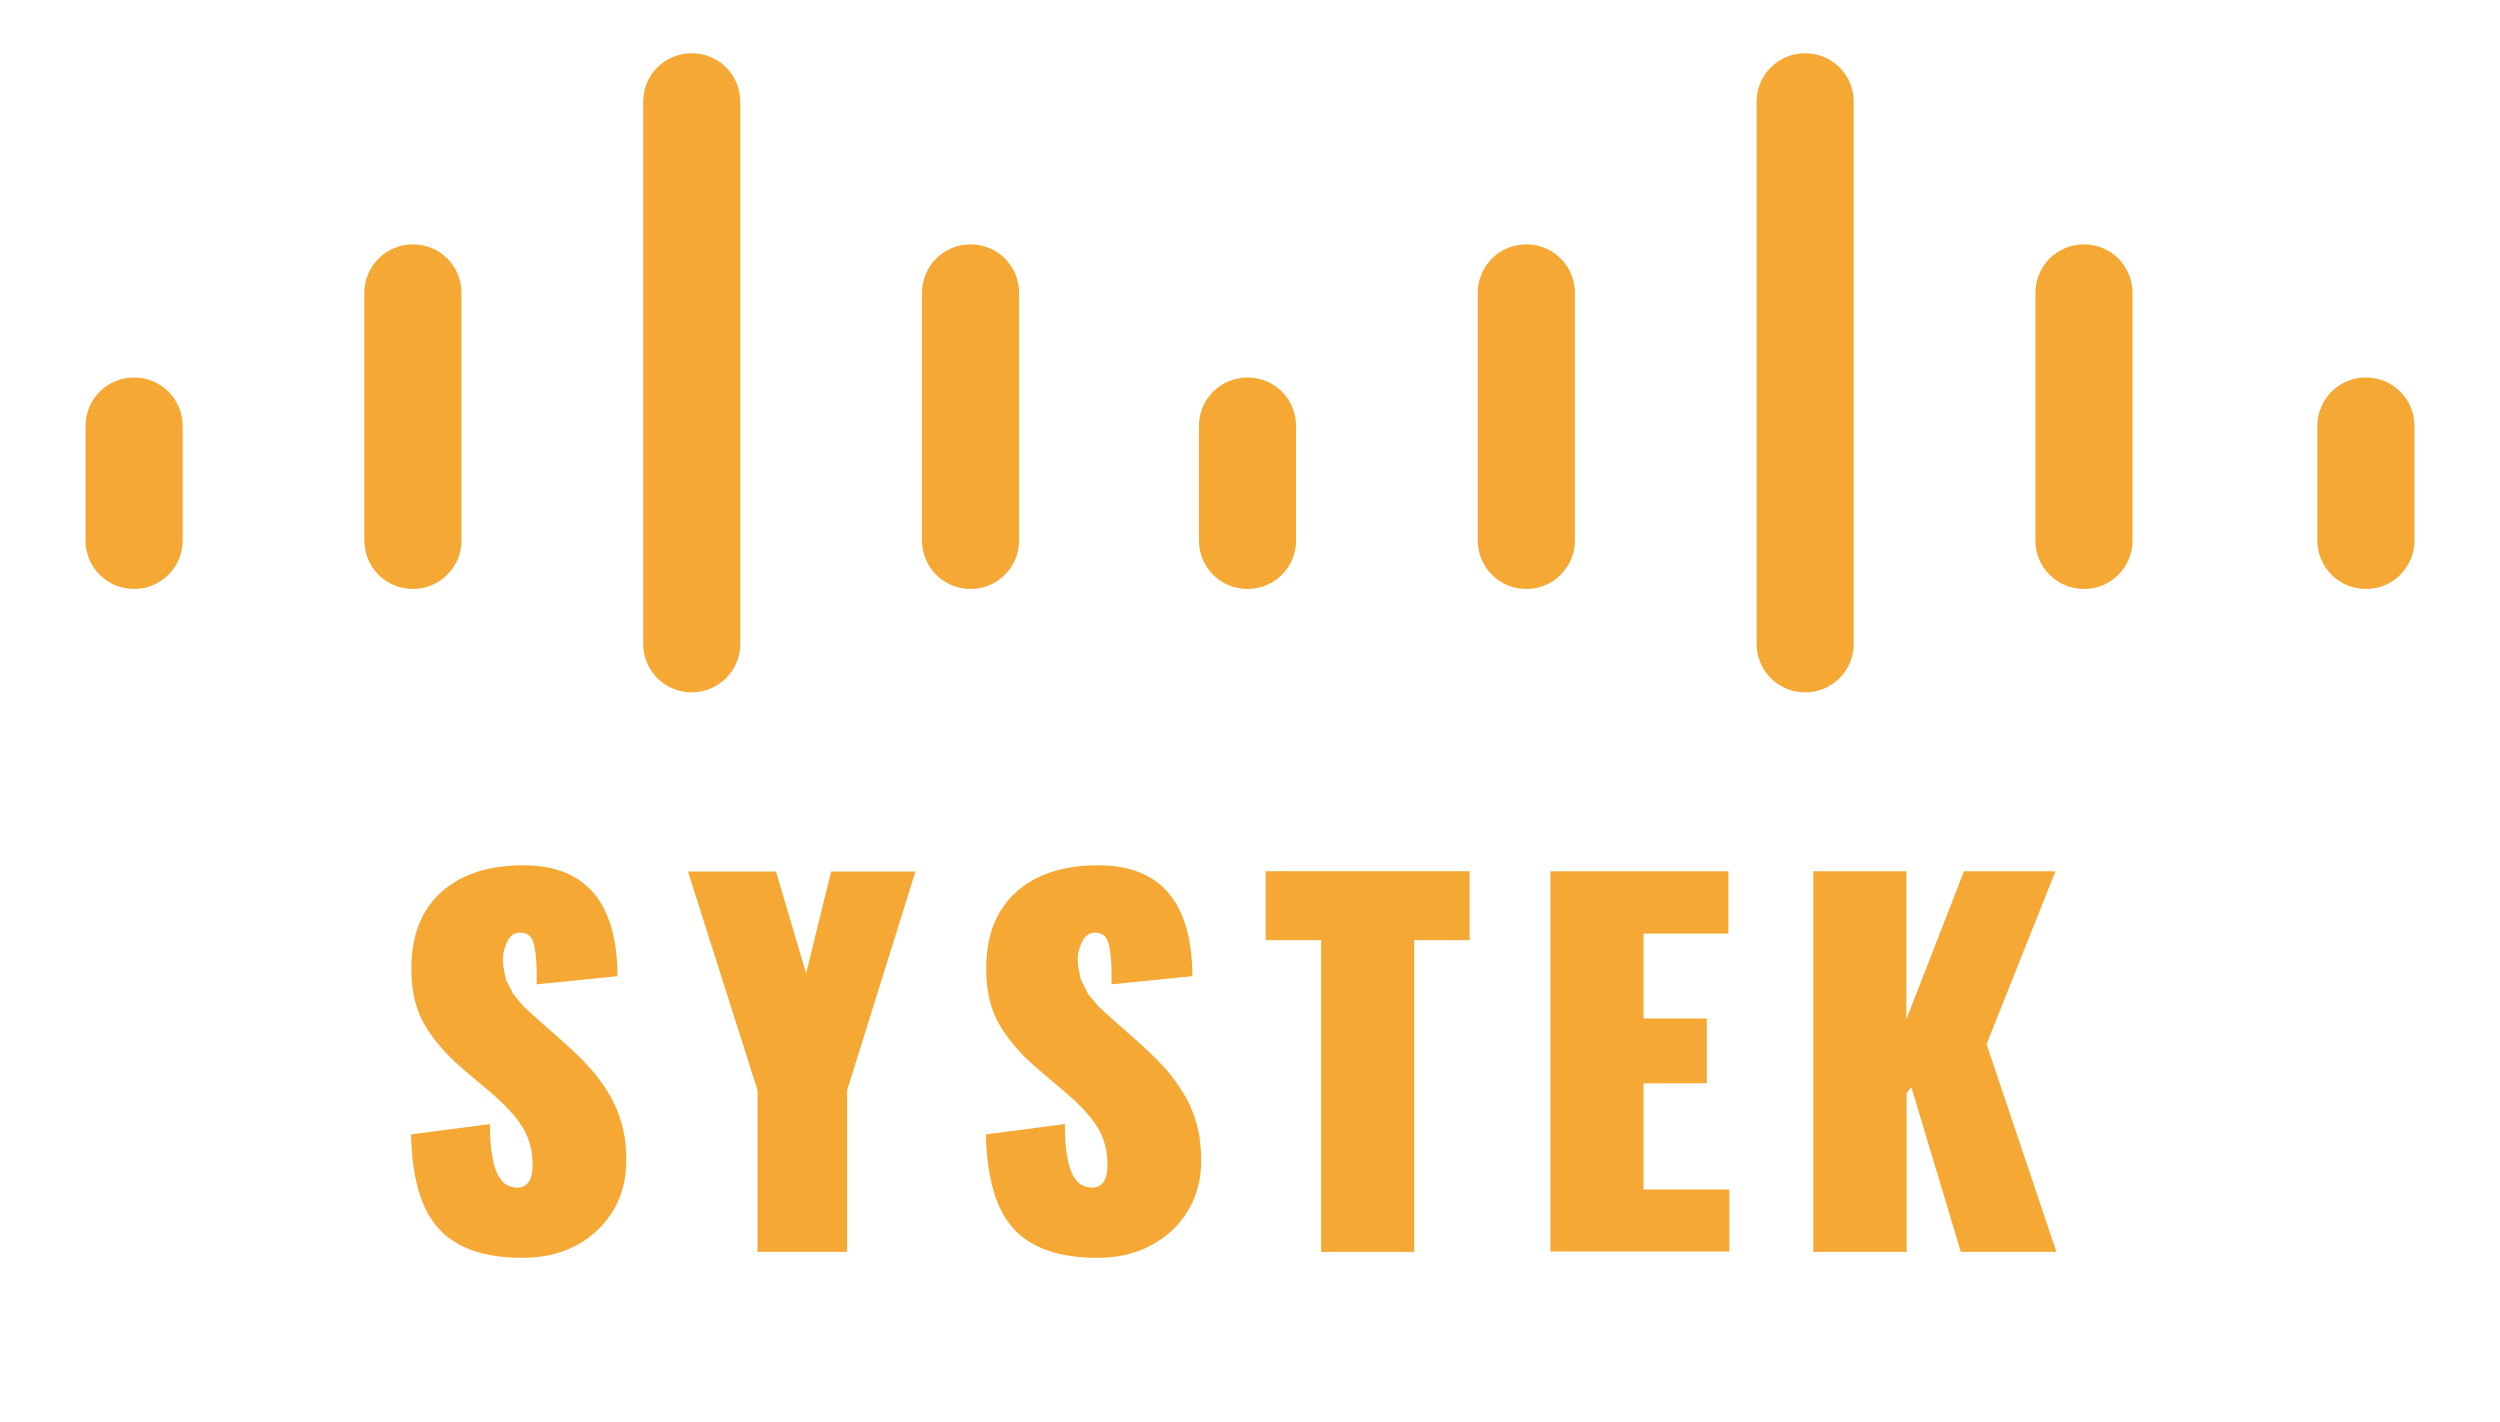 <?xml version="1.0" encoding="utf-8"?>
<!-- Generator: Adobe Illustrator 23.0.3, SVG Export Plug-In . SVG Version: 6.00 Build 0)  -->
<svg version="1.1" id="Calque_1" xmlns="http://www.w3.org/2000/svg" xmlns:xlink="http://www.w3.org/1999/xlink" x="0px" y="0px"
	 viewBox="0 0 798 454" style="enable-background:new 0 0 798 454;" xml:space="preserve">
<style type="text/css">
	.st0{fill:url(#SVGID_1_);}
	.st1{fill:url(#SVGID_2_);}
	.st2{fill:url(#SVGID_3_);}
	.st3{fill:url(#SVGID_4_);}
	.st4{fill:url(#SVGID_5_);}
	.st5{fill:url(#SVGID_6_);}
	.st6{fill:url(#SVGID_7_);}
	.st7{fill:url(#SVGID_8_);}
	.st8{fill:url(#SVGID_9_);}
	.st9{fill:url(#SVGID_10_);}
	.st10{fill:url(#SVGID_11_);}
	.st11{fill:url(#SVGID_12_);}
	.st12{fill:url(#SVGID_13_);}
	.st13{fill:url(#SVGID_14_);}
	.st14{fill:url(#SVGID_15_);}
</style>
<g>
	<linearGradient id="SVGID_1_" gradientUnits="userSpaceOnUse" x1="27.3" y1="154.25" x2="58.3" y2="154.25">
		<stop  offset="0" style="stop-color:#F5A833"/>
		<stop  offset="1" style="stop-color:#F5A833"/>
	</linearGradient>
	<path class="st0" d="M42.8,188L42.8,188c-8.6,0-15.5-6.9-15.5-15.5V136c0-8.6,6.9-15.5,15.5-15.5l0,0c8.6,0,15.5,6.9,15.5,15.5
		v36.5C58.3,181.1,51.3,188,42.8,188z"/>
	<linearGradient id="SVGID_2_" gradientUnits="userSpaceOnUse" x1="116.3" y1="133" x2="147.3" y2="133">
		<stop  offset="0" style="stop-color:#F5A833"/>
		<stop  offset="1" style="stop-color:#F5A833"/>
	</linearGradient>
	<path class="st1" d="M131.8,188L131.8,188c-8.6,0-15.5-6.9-15.5-15.5v-79c0-8.6,6.9-15.5,15.5-15.5l0,0c8.6,0,15.5,6.9,15.5,15.5
		v79C147.3,181.1,140.3,188,131.8,188z"/>
	<linearGradient id="SVGID_3_" gradientUnits="userSpaceOnUse" x1="294.3" y1="133" x2="325.3" y2="133">
		<stop  offset="0" style="stop-color:#F5A833"/>
		<stop  offset="1" style="stop-color:#F5A833"/>
	</linearGradient>
	<path class="st2" d="M309.8,188L309.8,188c-8.6,0-15.5-6.9-15.5-15.5v-79c0-8.6,6.9-15.5,15.5-15.5l0,0c8.6,0,15.5,6.9,15.5,15.5
		v79C325.3,181.1,318.3,188,309.8,188z"/>
	<linearGradient id="SVGID_4_" gradientUnits="userSpaceOnUse" x1="205.3" y1="119" x2="236.3" y2="119">
		<stop  offset="0" style="stop-color:#F5A833"/>
		<stop  offset="1" style="stop-color:#F5A833"/>
	</linearGradient>
	<path class="st3" d="M220.8,221L220.8,221c-8.6,0-15.5-6.9-15.5-15.5v-173c0-8.6,6.9-15.5,15.5-15.5l0,0c8.6,0,15.5,6.9,15.5,15.5
		v173C236.3,214.1,229.3,221,220.8,221z"/>
	<linearGradient id="SVGID_5_" gradientUnits="userSpaceOnUse" x1="382.7" y1="154.25" x2="413.7" y2="154.25">
		<stop  offset="0" style="stop-color:#F5A833"/>
		<stop  offset="1" style="stop-color:#F5A833"/>
	</linearGradient>
	<path class="st4" d="M398.2,188L398.2,188c-8.6,0-15.5-6.9-15.5-15.5V136c0-8.6,6.9-15.5,15.5-15.5l0,0c8.6,0,15.5,6.9,15.5,15.5
		v36.5C413.7,181.1,406.8,188,398.2,188z"/>
	<linearGradient id="SVGID_6_" gradientUnits="userSpaceOnUse" x1="739.7" y1="154.25" x2="770.7" y2="154.25">
		<stop  offset="0" style="stop-color:#F5A833"/>
		<stop  offset="1" style="stop-color:#F5A833"/>
	</linearGradient>
	<path class="st5" d="M755.2,188L755.2,188c-8.6,0-15.5-6.9-15.5-15.5V136c0-8.6,6.9-15.5,15.5-15.5l0,0c8.6,0,15.5,6.9,15.5,15.5
		v36.5C770.7,181.1,763.8,188,755.2,188z"/>
	<linearGradient id="SVGID_7_" gradientUnits="userSpaceOnUse" x1="471.7" y1="133" x2="502.7" y2="133">
		<stop  offset="0" style="stop-color:#F5A833"/>
		<stop  offset="1" style="stop-color:#F5A833"/>
	</linearGradient>
	<path class="st6" d="M487.2,188L487.2,188c-8.6,0-15.5-6.9-15.5-15.5v-79c0-8.6,6.9-15.5,15.5-15.5l0,0c8.6,0,15.5,6.9,15.5,15.5
		v79C502.7,181.1,495.8,188,487.2,188z"/>
	<linearGradient id="SVGID_8_" gradientUnits="userSpaceOnUse" x1="649.7" y1="133" x2="680.7" y2="133">
		<stop  offset="0" style="stop-color:#F5A833"/>
		<stop  offset="1" style="stop-color:#F5A833"/>
	</linearGradient>
	<path class="st7" d="M665.2,188L665.2,188c-8.6,0-15.5-6.9-15.5-15.5v-79c0-8.6,6.9-15.5,15.5-15.5l0,0c8.6,0,15.5,6.9,15.5,15.5
		v79C680.7,181.1,673.8,188,665.2,188z"/>
	<linearGradient id="SVGID_9_" gradientUnits="userSpaceOnUse" x1="560.7" y1="119" x2="591.7" y2="119">
		<stop  offset="0" style="stop-color:#F5A833"/>
		<stop  offset="1" style="stop-color:#F5A833"/>
	</linearGradient>
	<path class="st8" d="M576.2,221L576.2,221c-8.6,0-15.5-6.9-15.5-15.5v-173c0-8.6,6.9-15.5,15.5-15.5l0,0c8.6,0,15.5,6.9,15.5,15.5
		v173C591.7,214.1,584.8,221,576.2,221z"/>
</g>
<g>
	<linearGradient id="SVGID_10_" gradientUnits="userSpaceOnUse" x1="131.2" y1="338.85" x2="199.9" y2="338.85">
		<stop  offset="0" style="stop-color:#F5A833"/>
		<stop  offset="1" style="stop-color:#F5A833"/>
	</linearGradient>
	<path class="st9" d="M166.8,401.5c-12,0-20.9-3-26.6-9.1c-5.7-6.1-8.7-16.2-9-30.3l25.2-3.3c0,4,0.2,7.4,0.7,10.1
		c0.4,2.7,1.1,4.8,1.9,6.3c0.8,1.4,1.7,2.5,2.7,3s2.1,0.9,3.3,0.9c3.3,0,5-2.4,5-7.2c0-4.7-1.1-8.7-3.2-12.1s-5.5-7.1-10.2-11.1
		l-7.7-6.5c-2.8-2.4-5.1-4.5-6.8-6.4c-1.8-1.9-3.6-4.1-5.4-6.8c-1.8-2.7-3.2-5.7-4.1-9c-0.9-3.3-1.3-6.9-1.3-10.9
		c0-10.5,3.2-18.6,9.5-24.3c6.3-5.7,15.1-8.6,26.2-8.6c19.9,0,30,11.8,30.1,35.4l-25.8,2.6c0-3.2,0-5.6-0.1-7.1
		c-0.1-1.6-0.3-3.2-0.6-4.9c-0.3-1.7-0.9-2.9-1.6-3.5c-0.8-0.7-1.8-1-3-1c-1.8,0-3.2,1-4.1,2.9c-0.9,1.9-1.4,3.7-1.4,5.6
		c0,1,0.1,2,0.3,3s0.3,1.8,0.5,2.6c0.1,0.8,0.5,1.6,1,2.5s0.9,1.6,1.1,2.2c0.2,0.5,0.7,1.2,1.5,2.1s1.2,1.5,1.5,1.8
		c0.2,0.3,0.8,1,1.8,1.8c0.9,0.9,1.5,1.4,1.7,1.6s0.8,0.7,1.9,1.7c1.1,1,1.7,1.5,1.8,1.6l7,6.2c3,2.7,5.5,5.2,7.6,7.5s4.1,5,6,8.1
		s3.3,6.4,4.3,10s1.4,7.5,1.4,11.6c0,8.7-3,16.1-9,22C184.5,398.5,176.6,401.5,166.8,401.5z"/>
	<linearGradient id="SVGID_11_" gradientUnits="userSpaceOnUse" x1="219.6" y1="338.9" x2="292.2" y2="338.9">
		<stop  offset="0" style="stop-color:#F5A833"/>
		<stop  offset="1" style="stop-color:#F5A833"/>
	</linearGradient>
	<path class="st10" d="M241.8,399.6V348l-22.2-69.8h28.1l9.6,32.5l8-32.5h26.9L270.4,348v51.6H241.8z"/>
	<linearGradient id="SVGID_12_" gradientUnits="userSpaceOnUse" x1="314.7" y1="338.85" x2="383.4" y2="338.85">
		<stop  offset="0" style="stop-color:#F5A833"/>
		<stop  offset="1" style="stop-color:#F5A833"/>
	</linearGradient>
	<path class="st11" d="M350.3,401.5c-12,0-20.9-3-26.6-9.1s-8.7-16.2-9-30.3l25.2-3.3c0,4,0.2,7.4,0.7,10.1c0.4,2.7,1.1,4.8,1.9,6.3
		c0.8,1.4,1.7,2.5,2.7,3s2.1,0.9,3.3,0.9c3.3,0,5-2.4,5-7.2c0-4.7-1.1-8.7-3.2-12.1s-5.5-7.1-10.2-11.1l-7.7-6.5
		c-2.8-2.4-5.1-4.5-6.8-6.4c-1.8-1.9-3.6-4.1-5.4-6.8c-1.8-2.7-3.2-5.7-4.1-9s-1.3-6.9-1.3-10.9c0-10.5,3.2-18.6,9.5-24.3
		c6.3-5.7,15.1-8.6,26.2-8.6c19.9,0,30,11.8,30.1,35.4l-25.8,2.6c0-3.2,0-5.6-0.1-7.1c-0.1-1.6-0.3-3.2-0.6-4.9
		c-0.3-1.7-0.9-2.9-1.6-3.5c-0.8-0.7-1.8-1-3-1c-1.8,0-3.2,1-4.1,2.9s-1.4,3.7-1.4,5.6c0,1,0.1,2,0.3,3c0.2,1,0.3,1.8,0.5,2.6
		c0.1,0.8,0.5,1.6,1,2.5s0.9,1.6,1.1,2.2c0.2,0.5,0.7,1.2,1.5,2.1s1.2,1.5,1.5,1.8c0.2,0.3,0.8,1,1.8,1.8c0.9,0.9,1.5,1.4,1.7,1.6
		s0.8,0.7,1.9,1.7s1.7,1.5,1.8,1.6l7,6.2c3,2.7,5.5,5.2,7.6,7.5s4.1,5,6,8.1s3.3,6.4,4.3,10s1.4,7.5,1.4,11.6c0,8.7-3,16.1-9,22
		C367.9,398.5,360,401.5,350.3,401.5z"/>
	<linearGradient id="SVGID_13_" gradientUnits="userSpaceOnUse" x1="404" y1="338.85" x2="469.1" y2="338.85">
		<stop  offset="0" style="stop-color:#F5A833"/>
		<stop  offset="1" style="stop-color:#F5A833"/>
	</linearGradient>
	<path class="st12" d="M421.7,399.6v-99.5H404v-22h65.1v22h-17.7v99.5H421.7z"/>
	<linearGradient id="SVGID_14_" gradientUnits="userSpaceOnUse" x1="494.9" y1="338.85" x2="552" y2="338.85">
		<stop  offset="0" style="stop-color:#F5A833"/>
		<stop  offset="1" style="stop-color:#F5A833"/>
	</linearGradient>
	<path class="st13" d="M494.9,399.6V278.1h56.8V298h-27.1v27.1h20.2v20.7h-20.2v33.9H552v19.8h-57.1V399.6z"/>
	<linearGradient id="SVGID_15_" gradientUnits="userSpaceOnUse" x1="578.8" y1="338.85" x2="656.4" y2="338.85">
		<stop  offset="0" style="stop-color:#F5A833"/>
		<stop  offset="1" style="stop-color:#F5A833"/>
	</linearGradient>
	<path class="st14" d="M578.8,399.6V278.1h29.7v47.3l18.4-47.3h29.2l-22,55.2l22.3,66.3h-30.5L610.1,347l-1.5,1.9v50.7H578.8z"/>
</g>
</svg>
